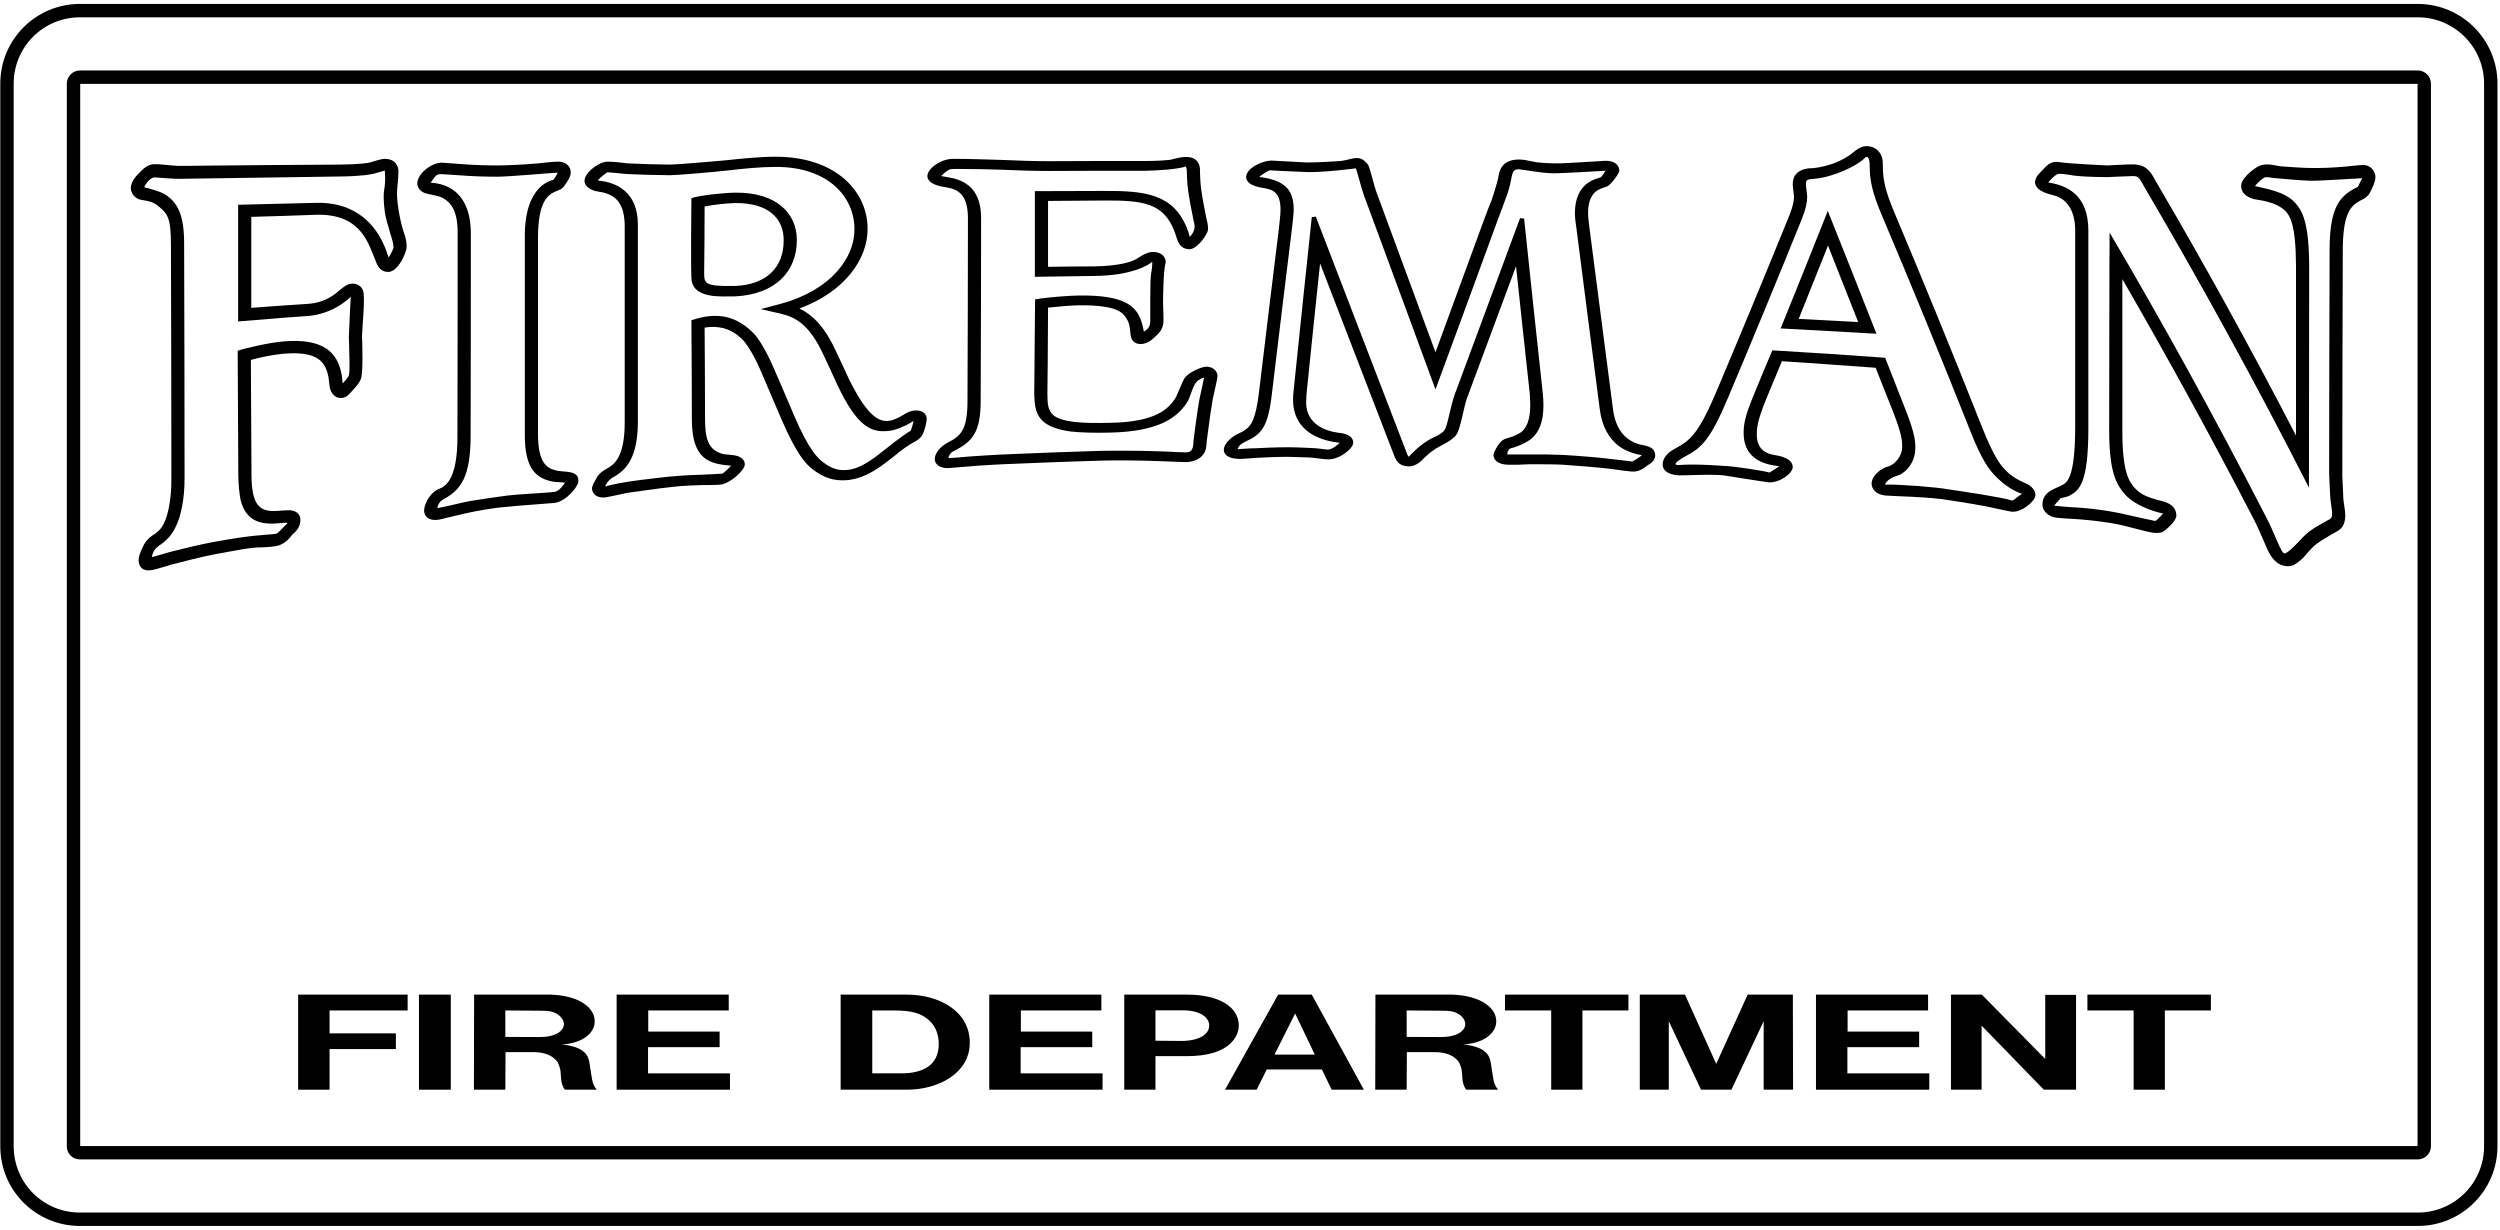<?xml version="1.0" encoding="UTF-8"?>
<svg xmlns="http://www.w3.org/2000/svg" xmlns:xlink="http://www.w3.org/1999/xlink" width="559pt" height="275pt" viewBox="0 0 559 275" version="1.1">
<g id="surface1">
<path style=" stroke:none;fill-rule:nonzero;fill:rgb(0%,0%,0%);fill-opacity:1;" d="M 540.613 0.879 L 17.887 0.879 C 8 0.879 0.066 8.859 0.066 18.699 L 0.066 256.301 C 0.066 266.188 8 274.121 17.887 274.121 L 540.613 274.121 C 550.449 274.121 558.434 266.188 558.434 256.301 L 558.434 18.699 C 558.434 8.859 550.449 0.879 540.613 0.879 Z M 555.441 256.301 C 555.441 264.523 548.789 271.129 540.613 271.129 L 17.887 271.129 C 9.664 271.129 3.059 264.523 3.059 256.301 L 3.059 18.699 C 3.059 10.523 9.664 3.871 17.887 3.871 L 540.613 3.871 C 548.789 3.871 555.441 10.523 555.441 18.699 L 555.441 256.301 "/>
<path style=" stroke:none;fill-rule:nonzero;fill:rgb(0%,0%,0%);fill-opacity:1;" d="M 540.613 15.754 L 17.887 15.754 C 16.27 15.754 14.941 17.082 14.941 18.699 L 14.941 256.301 C 14.941 257.965 16.223 259.246 17.887 259.246 L 540.613 259.246 C 542.23 259.246 543.562 257.918 543.562 256.301 L 543.562 18.699 C 543.562 17.082 542.23 15.754 540.613 15.754 Z M 540.566 256.254 L 17.934 256.254 L 17.934 18.746 L 540.566 18.746 L 540.566 256.254 "/>
<path style=" stroke:none;fill-rule:nonzero;fill:rgb(0%,0%,0%);fill-opacity:1;" d="M 277.395 102.621 C 278.301 102.57 280.484 102.43 280.77 102.383 C 282.672 102.285 285.191 102.145 288.039 102.145 C 290.035 102.191 291.559 102.238 292.555 102.285 C 293.34 102.266 296.121 102.715 296.832 102.715 C 299.305 102.762 301.254 101.051 302.012 100.195 C 302.203 99.961 302.582 99.438 302.582 99.008 C 302.582 97.012 299.812 96.816 299.02 96.727 C 295.938 96.285 291.688 94.496 292.078 89.359 C 292.078 88.742 292.129 88.078 292.223 87.27 C 293.172 77.812 294.172 68.355 295.172 58.902 C 300.633 73.062 306.148 87.316 311.66 101.672 C 312.277 103.379 313.086 104.234 314.938 104.281 C 316.789 104.379 318.266 102.57 318.359 102.477 C 319.547 101.383 320.262 100.672 322.258 99.625 C 322.258 99.625 324.727 98.438 325.582 97.297 C 326.105 96.535 326.391 95.539 326.961 93.164 C 327.723 89.836 327.816 89.41 328.34 88.223 L 328.34 88.172 C 331.855 78.672 335.422 69.117 338.984 59.52 C 339.98 69.023 341.027 78.574 342.07 88.125 C 342.121 88.98 342.121 89.695 342.168 90.453 C 342.168 94.16 341.219 95.586 340.41 96.395 C 339.84 96.965 338.23 97.656 337.559 97.82 C 337.035 97.965 336.086 98.152 335.422 98.961 C 335 99.379 333.945 101.098 333.945 101.766 C 333.945 102.477 334.422 103.379 335.941 103.762 C 337.199 104.121 341.359 103.809 341.977 103.809 C 344.496 103.809 347.586 103.809 349.344 103.902 C 352.051 104.094 357.66 104.52 360.273 104.852 C 360.699 104.902 361.082 104.949 361.605 105.043 C 362.555 105.188 363.598 105.328 364.691 105.422 C 365.977 105.52 366.781 105.328 368.539 103.949 C 368.828 103.809 370.062 103.094 370.109 101.906 C 370.109 99.566 367.469 99.68 366.309 99.293 C 363.66 98.41 361.273 96.355 360.652 91.406 C 358.895 77.812 357.137 64.27 355.379 50.773 C 355.379 50.488 355.094 48.73 355.094 47.688 C 355.094 43.934 356.66 42.789 357.562 42.363 C 357.898 42.172 359.035 41.793 359.324 41.699 C 360.273 41.27 362.031 38.801 362.078 38.184 C 362.078 36.992 361.129 35.949 359.035 35.949 C 358.801 35.949 356.09 36.137 353.621 36.281 C 349.914 36.473 349.059 36.566 347.535 36.52 C 345.969 36.52 344.305 36.375 343.547 36.281 C 343.164 36.188 342.785 36.137 342.309 36.043 C 341.645 35.902 340.695 35.664 339.648 35.664 C 335.562 35.664 335.184 38.516 334.992 39.844 C 334.945 40.129 334.184 42.887 333.473 44.883 C 333.043 45.93 332.473 47.352 331.664 49.586 C 328.055 59.375 324.535 69.07 320.973 78.766 C 316.555 66.742 312.133 54.812 307.762 42.934 C 307.336 41.84 306.289 37.469 305.91 36.852 C 303.844 34.094 302.207 35.922 299.16 36.043 C 297.395 36.129 295.027 36.328 292.176 36.328 C 291.367 36.328 285.047 35.902 284.285 35.902 C 282.496 35.902 278.633 37.453 278.633 39.656 C 278.777 41.25 280.852 41.781 282.48 42.031 C 284.605 42.383 286.328 42.969 286.328 46.926 C 286.328 46.973 286.328 48.113 285.855 51.965 C 284.383 63.938 282.91 75.961 281.484 87.938 C 280.77 93.688 279.773 95.207 278.488 96.062 C 278.109 96.395 277.492 96.68 276.777 97.012 C 275.984 97.363 273.645 98.879 273.645 100.625 C 273.754 102.207 275.613 102.621 277.395 102.621 Z M 278.348 98.816 C 281.91 97.156 283.48 95.871 284.383 88.172 C 285.809 76.152 287.281 64.176 288.754 52.152 C 289.23 48.305 289.277 47.117 289.277 46.926 C 289.277 43.645 288.23 41.84 285.949 40.699 C 284.953 40.176 282.406 39.562 281.578 39.605 C 281.926 39.082 283.812 38.086 283.859 38.086 C 284.004 38.086 291.273 38.469 292.176 38.469 C 296.02 38.602 303.121 37.641 303.172 37.641 C 303.312 37.828 304.484 42.316 304.91 43.504 C 310.234 57.902 315.605 72.445 320.973 87.078 C 325.488 74.867 330.004 62.559 334.516 50.203 C 335.324 47.973 335.895 46.547 336.273 45.5 C 337.035 43.457 337.273 42.84 337.699 41.078 C 337.746 40.746 337.844 40.461 337.891 40.129 C 338.223 38.23 338.508 37.848 339.648 37.848 C 340.172 37.848 344.559 38.738 347.535 38.754 C 349.199 38.754 358.941 38.184 358.988 38.184 C 358.789 38.602 358.059 39.586 357.965 39.633 C 356.73 40.043 352.148 40.875 352.148 47.688 C 352.148 48.824 352.434 50.727 352.48 50.965 C 354.191 64.414 355.949 77.91 357.707 91.5 C 358.23 95.633 359.941 98.059 361.652 99.484 C 363.457 101.004 366.023 101.621 367.117 101.766 C 366.934 102.035 365.527 102.953 364.977 103.191 C 364.883 103.191 360.984 102.715 360.512 102.668 C 357.801 102.285 352.051 101.859 349.344 101.719 C 347.488 101.621 344.258 101.574 341.785 101.621 C 341.074 101.621 336.988 101.621 337.035 101.621 C 337.062 100.754 337.406 100.34 337.984 100.195 C 339.469 99.859 341.926 98.68 342.785 97.773 C 343.973 96.535 345.113 94.684 345.113 90.598 C 345.113 89.742 345.066 88.934 344.973 88.031 C 343.547 74.965 342.168 61.895 340.789 48.875 C 340.457 48.824 340.172 48.824 339.887 48.777 C 335.086 61.801 330.285 74.676 325.535 87.508 C 325.488 87.508 324.82 89.312 324.062 92.688 C 323.492 95.16 323.254 95.824 322.969 96.203 C 322.539 96.82 321.543 97.344 320.828 97.68 C 318.707 98.621 316.781 100.203 314.984 102.145 C 314.891 102.004 314.699 101.766 314.512 101.195 C 307.715 83.469 300.969 65.934 294.219 48.445 C 293.887 48.492 293.602 48.492 293.316 48.539 C 291.938 61.418 290.605 74.25 289.277 87.129 C 289.184 87.887 289.133 88.648 289.133 89.359 C 289.133 96.992 296.02 98.621 299.539 99.008 C 299.02 99.578 297.734 100.574 296.832 100.527 C 296.5 100.527 294.363 100.195 293.648 100.195 C 293.461 100.195 290.133 100.008 288.039 100.008 C 285.094 100.008 282.48 100.148 280.484 100.242 C 279.934 100.203 276.922 100.434 276.73 100.434 C 277.047 99.445 277.801 99.102 278.348 98.816 "/>
<path style=" stroke:none;fill-rule:nonzero;fill:rgb(0%,0%,0%);fill-opacity:1;" d="M 375.195 106.277 C 376.43 106.375 383.613 105.898 386.016 106.391 C 386.016 106.391 394.441 107.738 395.297 107.832 C 397.77 108.109 400.797 105.914 400.855 104.473 C 400.855 102.441 397.977 101.934 396.676 101.719 C 394.969 101.473 392.754 100.496 392.824 97.059 C 392.824 95.73 392.922 94.16 394.867 89.359 C 396.055 86.512 397.242 83.66 398.434 80.762 C 405.418 81.234 412.402 81.711 419.391 82.234 C 420.672 85.512 422.004 88.84 423.332 92.164 C 425.328 97.297 425.328 98.676 425.328 99.91 C 425.328 102.109 423.633 103.836 422.289 104.281 C 420.871 104.602 418.602 106.113 418.484 108.086 C 418.484 109.367 419.484 110.555 421.48 110.793 C 422.734 110.945 431.527 111.062 435.781 111.84 C 435.926 111.887 439.488 112.363 444.051 113.219 C 445.07 113.402 448.473 114.215 449.754 114.406 C 451.934 114.691 455.07 112.117 455.125 110.746 C 455.125 110.031 454.742 109.082 453.461 108.32 C 452.906 108.039 450.371 107.086 448.711 105.422 C 447.473 104.188 446 102.621 443.102 95.301 C 436.59 78.859 430.082 62.941 423.57 47.496 C 421.289 42.078 421.004 39.703 421.004 36.852 C 421.004 36.234 420.957 35.664 420.812 35.188 C 420.289 33.57 419.008 32.668 417.25 32.668 C 415.969 32.719 414.891 33.652 414.02 34.379 C 411.977 35.902 408.98 37.23 405.324 37.609 C 405.102 37.609 400.797 37.402 400.855 41.223 C 400.855 41.746 401.141 43.598 401.141 43.98 C 401.141 44.836 400.902 46.117 400.145 48.066 C 394.68 61.516 389.215 74.727 383.746 87.652 C 379.613 97.441 377.664 98.578 374.672 100.242 C 374.121 100.547 371.773 101.691 371.773 103.902 C 371.773 105.043 372.77 106.09 375.195 106.277 Z M 376.801 102.059 C 380.469 100.113 382.371 98.531 386.551 88.555 C 392.016 75.578 397.48 62.371 402.945 48.824 C 403.801 46.688 404.086 45.168 404.086 44.027 C 404.086 43.457 403.801 41.652 403.801 41.223 C 403.801 40.129 404.086 40.129 405.559 39.988 C 409.734 39.703 415.094 37.156 416.871 35.426 C 417.297 34.891 417.73 34.953 417.914 35.758 C 418.012 35.996 418.059 36.375 418.059 36.805 C 418.059 39.988 418.438 42.648 420.812 48.211 C 427.324 63.605 433.836 79.43 440.344 95.824 C 443.242 103.285 444.906 105.234 446.617 106.895 C 449.469 109.688 452.082 110.414 452.129 110.414 C 452.082 110.461 451.039 111.172 450.848 111.316 C 450.23 111.887 450.086 111.934 449.754 111.887 C 448.164 111.27 438.621 109.848 435.652 109.414 C 433.23 108.934 424.105 108.234 421.527 108.371 C 421.527 107.773 422.859 106.801 423.617 106.562 C 424.047 106.422 424.664 106.277 425.188 105.945 C 427.133 104.711 428.273 102.523 428.273 100.195 C 428.273 98.676 428.18 96.965 426.09 91.645 C 424.566 87.746 423.047 83.848 421.527 80 C 413.117 79.383 404.703 78.812 396.293 78.336 C 394.867 81.711 393.441 85.133 392.062 88.508 C 390.02 93.402 389.879 95.207 389.879 96.82 C 389.879 104.066 397.113 104.004 397.863 104.281 C 397.766 104.281 395.723 105.66 395.676 105.66 C 393.781 105.152 386.703 104.121 385.508 104.188 C 385.461 104.188 379.141 103.641 375.195 103.996 C 373.363 103.914 376.754 102.105 376.801 102.059 "/>
<path style=" stroke:none;fill-rule:nonzero;fill:rgb(0%,0%,0%);fill-opacity:1;" d="M 133.504 42.789 C 136.176 43.207 139.613 43.965 139.684 50.348 L 139.684 94.211 C 139.734 102.473 137.164 103.941 135.738 104.758 C 135.168 105.09 134.168 105.613 133.504 106.66 C 132.789 107.941 132.41 108.605 132.363 109.18 C 132.41 110.555 133.598 111.41 135.309 111.223 C 136.402 111.078 139.969 110.223 140.773 110.129 C 140.918 110.129 147.715 109.129 149.758 108.941 C 151.848 108.703 152.703 108.605 156.836 108.465 C 157.312 108.465 160.113 108.465 161.02 108.371 C 163.465 108.098 166.531 105.023 166.531 103.902 C 166.578 103.047 166.008 102.336 164.867 101.953 C 164.203 101.719 162.207 101.621 161.922 101.574 C 158.309 100.766 157.645 98.152 157.645 93.449 C 157.645 86.699 157.598 80 157.551 73.254 C 157.977 73.203 158.355 73.156 158.738 73.109 C 161.637 72.969 163.918 73.82 166.008 75.914 C 166.438 76.293 168.336 78.672 170.191 83.137 C 171.758 86.797 173.324 90.406 174.848 94.02 C 178.172 101.621 180.121 103.664 181.594 104.852 C 184.258 106.945 186.586 107.562 189.293 107.371 C 193.762 107.039 197.469 103.949 200.223 101.766 C 201.559 100.613 203.273 99.445 204.023 99.055 C 204.785 98.676 205.734 98.105 206.211 97.297 C 206.715 96.422 207.211 94.398 207.211 93.734 C 207.258 92.641 206.352 91.691 204.691 91.785 C 203.406 91.832 202.41 92.496 201.887 92.828 C 198.117 95.047 195.23 95.594 189.91 84.941 C 188.961 82.852 187.965 80.762 186.965 78.621 C 184.539 73.301 181.879 70.496 178.742 68.977 C 189.199 65.125 193.996 57.664 193.996 51.25 C 194.047 42.887 186.965 35.047 173.469 35.047 C 169.668 35.047 165.867 35.473 162.16 35.852 C 159.828 36.09 151.133 36.805 149.852 36.805 C 147.523 36.805 142.578 36.66 140.203 36.52 C 139.871 36.473 135.832 35.922 135.008 36.266 C 133.633 36.609 130.699 38.566 130.699 40.461 C 130.781 42.242 133.281 42.789 133.504 42.789 Z M 135.762 38.531 C 135.809 38.484 139.539 38.848 139.918 38.895 C 142.344 39.035 147.477 39.18 149.852 39.18 C 151.277 39.18 160.258 38.418 162.539 38.133 C 166.293 37.707 169.855 37.324 173.469 37.324 C 184.969 37.277 191.098 43.883 191.051 51.297 C 191.098 57.477 185.969 64.84 174.562 67.93 C 173.09 68.309 171.613 68.691 170.094 69.117 C 171.566 69.449 173.039 69.781 174.469 70.117 C 178.031 70.922 181.07 72.684 184.211 79.523 C 185.207 81.664 186.203 83.754 187.156 85.895 C 191.766 95.73 194.949 96.586 198.227 96.395 C 199.414 96.348 200.652 96.016 202.551 95.109 C 202.98 94.922 204.168 94.211 204.262 94.113 C 204.168 94.73 203.785 96.062 203.551 96.441 C 203.785 95.973 199.699 99.031 198.18 100.289 C 195.137 102.715 192.285 104.902 189.293 105.09 C 187.582 105.234 186.016 104.902 183.828 103.191 C 182.734 102.285 180.883 100.574 177.652 93.117 C 176.129 89.504 174.562 85.895 172.992 82.281 C 171.047 77.719 169.098 75.012 168.383 74.395 C 163.359 69.371 158.312 70.434 154.602 71.59 L 154.602 72.492 C 154.652 79.57 154.699 86.605 154.699 93.688 C 154.699 102.832 158.59 103.707 163.488 104.141 C 163.488 104.188 161.688 105.906 161.543 105.906 C 161.496 105.953 157.645 106.09 157.074 106.137 C 152.891 106.277 151.941 106.375 149.758 106.562 C 147.715 106.801 138.512 107.695 135.355 108.797 C 135.488 107.973 136.52 107.008 137.164 106.66 C 137.496 106.516 137.828 106.328 138.113 106.09 C 140.488 104.473 142.676 101.527 142.629 93.973 L 142.629 50.254 C 142.629 42.832 137.758 40.734 133.695 40.367 C 134.031 39.727 135.762 38.531 135.762 38.531 "/>
<path style=" stroke:none;fill-rule:nonzero;fill:rgb(0%,0%,0%);fill-opacity:1;" d="M 459.734 43.836 C 461.969 44.598 464.012 46.879 464.012 51.488 L 464.012 95.348 C 464.012 107.562 461.969 107.988 460.922 108.559 C 459.645 109.277 456.691 109.871 456.691 112.789 C 456.691 114.168 457.832 115.449 459.688 115.734 C 460.73 115.879 463.156 116.02 463.395 116.02 C 468.102 116.289 472.914 116.977 475.844 117.777 C 476.461 117.922 479.93 118.871 481.07 119.062 C 481.879 119.203 482.926 119.254 483.59 118.922 C 484.16 118.633 486.582 116.59 486.629 115.355 C 486.629 112.824 484.301 112.219 482.59 111.84 C 480.309 111.172 478.648 110.652 477.223 108.988 C 476.129 107.656 474.559 105.758 474.559 96.488 L 474.559 62.418 C 484.352 79.336 494.141 97.156 503.977 116.164 C 504.879 117.922 505.496 119.488 506.113 120.82 C 507.062 123.055 508.109 126 510.77 126.523 C 512.242 126.809 513.102 126.477 514.953 124.766 C 515.379 124.336 516.914 122.34 518.043 121.578 C 518.707 121.012 521.699 119.254 521.938 119.156 C 523.316 118.445 524.41 117.777 524.41 115.117 C 524.41 114.355 523.98 111.98 523.98 111.602 C 523.98 111.316 523.742 106.801 523.742 106.422 C 523.742 90.359 523.793 74.297 523.84 58.188 L 523.84 56.285 C 523.84 47.828 525.504 46.117 527.688 44.883 C 527.785 44.836 529.211 44.266 529.777 43.312 C 529.922 43.074 531.078 41.008 531.156 39.703 C 531.156 38.371 530.207 36.898 528.402 36.898 C 527.496 36.898 525.027 37.184 524.695 37.23 C 521.465 37.516 518.754 37.609 516.664 37.562 C 515.145 37.562 511.676 37.324 509.914 37.184 C 508.242 36.977 506.496 36.199 504.496 37.469 C 503.262 38.23 501.125 40.07 501.125 41.508 C 501.125 42.84 501.836 43.836 503.879 44.504 C 504.734 44.738 508.734 44.926 511.055 47.211 C 511.961 48.258 513.336 49.918 513.387 59.328 L 513.387 97.395 C 503.023 77.387 492.664 58.664 482.305 40.984 C 482.117 40.699 481.926 40.367 481.781 40.082 C 480.977 38.562 479.977 36.758 476.891 36.758 C 476.082 36.711 471.613 36.992 471.188 36.992 C 471.141 36.992 462.809 36.609 460.684 36.281 C 458.957 35.922 457.969 36.586 456.828 37.914 C 456.207 38.602 454.98 39.512 455.027 40.891 C 455.383 43.004 458.477 43.414 459.734 43.836 Z M 460.16 38.895 C 460.953 38.738 463.375 39.23 463.82 39.273 C 465.629 39.465 467.195 39.559 471.09 39.605 C 471.09 39.605 476.27 39.371 476.891 39.371 C 478.078 39.371 478.312 39.703 479.172 41.223 C 479.266 41.508 479.504 41.84 479.691 42.172 C 491.859 62.895 504.07 85.035 516.281 109.035 L 516.332 59.473 C 516.281 49.824 514.859 47.211 513.242 45.406 C 510.918 42.73 506.246 42.137 504.215 41.602 C 504.734 40.891 506.066 39.656 506.637 39.605 C 507.16 39.605 507.684 39.703 508.348 39.797 C 508.727 39.844 515.047 40.414 516.664 40.414 C 518.852 40.461 527.594 39.844 528.211 39.844 C 528.117 39.941 527.215 41.746 527.215 41.793 C 527.215 41.793 526.406 42.172 526.168 42.316 C 522.652 44.312 520.895 47.305 520.895 56.098 L 520.895 58.047 C 520.848 74.012 520.797 89.98 520.797 105.992 C 520.797 106.469 521.035 110.887 521.035 111.078 C 521.035 111.789 521.465 114.121 521.465 114.594 C 521.465 115.926 521.227 115.973 520.18 116.496 C 517.422 118.023 515.926 118.887 514.027 121.102 C 513.551 121.531 511.414 123.922 510.77 123.719 C 510.484 123.672 510.199 123.434 508.824 120.203 C 508.254 118.824 507.539 117.211 506.543 115.309 C 494.898 92.688 483.305 71.684 471.711 52.012 C 471.66 52.012 471.613 96.156 471.613 96.156 C 471.613 105.66 473.23 108.273 474.988 110.367 C 477.797 113.676 483.637 114.832 483.684 114.832 C 483.59 114.879 482.473 116.223 481.922 116.496 C 480.82 116.289 476.746 115.355 476.082 115.215 C 472.297 114.297 467.688 113.609 463.109 113.406 C 462.824 113.406 460.203 113.199 459.301 113.059 C 459.301 113.012 460.699 111.453 460.746 111.406 C 461.371 111.262 462.301 111.078 462.727 110.84 C 464.961 109.652 466.957 108.035 466.957 95.684 L 466.957 51.582 C 466.957 43.25 461.848 41.422 457.977 40.797 C 458.023 40.699 459.371 39.152 460.16 38.895 "/>
<path style=" stroke:none;fill-rule:nonzero;fill:rgb(0%,0%,0%);fill-opacity:1;" d="M 211.297 41.84 C 213.848 42.242 216.43 43.059 216.43 48.824 C 216.43 62.371 216.379 75.914 216.332 89.41 C 216.379 96.348 214.719 97.535 211.816 99.008 C 210.906 99.516 209.016 100.852 209.016 102.762 C 209.062 103.809 210.203 104.758 212.055 104.664 C 213.34 104.566 219.09 104.094 219.137 104.094 C 220.039 104.047 223.461 103.809 226.504 103.715 C 233.012 103.43 239.57 103.191 246.031 103 C 249.121 102.906 254.16 102.906 260.289 103.145 C 260.812 103.145 264.09 103.332 265.184 103.332 C 267.32 103.285 268.891 102.285 269.461 100.91 C 269.793 100.242 269.793 98.723 269.84 98.531 C 270.316 94.637 270.934 90.453 271.172 89.219 C 271.504 87.746 272.219 84.609 272.219 84.23 C 272.352 83.426 271.621 81.914 269.555 81.996 C 268.938 81.996 265.699 83.152 264.805 84.656 C 264.375 85.371 263.281 88.125 262.996 88.695 C 261.336 91.645 258.102 94.352 248.312 94.539 C 234.391 94.922 234.246 92.734 234.199 88.125 C 234.199 88.125 234.344 75.105 234.344 68.785 C 236.91 68.5 239.379 68.309 241.234 68.262 C 248.312 68.168 250.5 69.402 251.402 70.543 C 252.738 72.215 252.559 73.16 252.828 75.059 C 253.188 77.379 255.938 77.445 257.77 75.77 C 258.965 74.695 260.148 73.727 260.148 71.777 C 260.195 70.973 260.051 68.215 260.051 67.504 C 260.098 65.27 260.133 60.672 260.621 58.805 C 260.789 57.785 260.031 56.336 257.723 56.336 C 256.297 56.336 254.348 57.762 254.207 57.855 C 253.066 58.52 250.453 59.473 244.605 59.566 C 241.188 59.566 237.812 59.613 234.344 59.66 L 234.344 44.93 C 238.477 44.883 242.66 44.883 246.746 44.836 C 255.535 44.785 260.289 45.309 262.715 52.012 C 263.227 53.312 263.426 55.719 265.992 55.719 C 267.703 55.719 270.125 52.297 270.125 51.25 C 270.172 50.395 269.793 48.969 269.746 48.824 C 268.512 42.742 268.414 41.461 268.32 38.609 C 268.453 36.891 267.848 35.094 265.184 35.094 C 264.281 35.094 263.328 35.328 262.715 35.473 C 262.285 35.617 261.855 35.664 261.477 35.758 C 260.672 35.852 258.578 35.996 256.156 35.996 C 248.934 35.996 241.758 35.996 234.484 36.043 C 231.062 36.043 227.5 35.902 223.984 35.758 C 220.516 35.664 216.902 35.52 213.387 35.52 C 210.699 35.371 207.445 37.496 207.352 39.371 C 207.445 41.07 209.852 41.633 211.297 41.84 Z M 212.723 37.801 C 212.91 37.754 214.266 37.777 214.551 37.777 C 218.066 37.777 220.371 37.848 223.84 37.945 C 227.355 38.086 230.969 38.23 234.484 38.23 C 241.758 38.184 248.934 38.184 256.156 38.184 C 258.965 38.129 263.363 37.844 265.137 37.23 C 265.23 37.375 265.422 37.801 265.375 38.656 C 265.469 41.652 265.609 42.98 266.848 49.16 C 267.145 50.426 267.488 51.391 266.039 52.961 C 265.945 52.77 265.707 51.727 265.562 51.441 C 262.523 43.219 255.82 42.648 246.746 42.695 C 241.66 42.695 236.527 42.742 231.395 42.742 L 231.395 61.895 C 235.816 61.848 240.234 61.754 244.605 61.703 C 253.281 61.641 257.012 59.137 257.629 58.52 C 257.676 58.566 257.656 59.844 257.391 61.184 C 257.105 62.457 257.246 70.973 257.199 71.824 C 257.199 73.109 256.559 73.664 255.773 74.156 C 255.773 74.156 255.395 72.16 255.062 71.445 C 253.922 68.5 251.496 65.934 241.234 66.074 C 238.906 66.125 235.723 66.359 232.68 66.742 C 232.301 66.836 231.871 66.883 231.445 66.934 C 231.445 67.219 231.254 88.223 231.254 88.223 C 231.43 91.938 231.594 95.441 239.43 96.488 C 241.711 96.727 244.703 96.82 248.312 96.727 C 259.195 96.488 263.52 93.305 265.707 89.504 C 266.25 88.309 266.801 86.176 267.465 85.512 C 267.934 84.809 269.223 84.375 269.223 84.418 C 269.223 84.609 268.605 87.414 268.273 88.887 C 267.988 90.219 267.371 94.445 266.895 98.391 C 266.738 99.18 267.105 101.148 265.184 101.148 C 264.234 101.148 261.098 101.004 260.48 100.957 C 254.301 100.719 249.219 100.766 246.031 100.812 C 239.57 101.004 233.012 101.242 226.504 101.527 C 223.461 101.621 216.57 102.051 215.383 102.191 C 214.242 102.285 213.195 102.383 212.055 102.43 C 212.055 102.43 212.215 101.301 213.34 100.812 C 217.473 98.723 219.328 96.633 219.277 89.312 C 219.328 75.816 219.375 62.273 219.375 48.777 C 219.375 39.992 212.898 39.84 210.441 39.371 C 210.535 39.32 211.73 37.914 212.723 37.801 "/>
<path style=" stroke:none;fill-rule:nonzero;fill:rgb(0%,0%,0%);fill-opacity:1;" d="M 31.051 44.551 C 31.809 44.836 33.668 44.789 35.09 45.832 C 37.449 47.746 38.223 48.445 38.223 54.859 C 38.273 72.301 38.32 89.695 38.32 107.133 C 38.367 112.078 37.371 115.402 36.895 116.496 C 36.277 117.922 35.801 118.492 34.613 119.395 C 34.184 119.633 33.043 120.297 32.191 121.77 C 31.191 123.719 31 124.621 31 125.336 C 31.051 126.762 31.906 127.902 34.184 127.426 C 35.137 127.234 37.703 126.43 38.176 126.285 C 41.645 125.383 45.02 124.527 47.68 124.004 C 52.828 123.062 56.219 122.34 58.609 122.387 C 59.609 122.34 60.656 122.293 61.746 122.102 C 63.555 121.77 64.695 120.441 65.453 119.441 C 65.836 119.156 67.164 118.016 67.164 116.352 C 67.211 115.309 66.641 114.453 65.359 114.168 C 64.789 113.977 62.555 114.215 62.316 114.215 C 58.277 114.547 56.281 113.406 56.234 106.23 C 56.188 97.629 56.141 89.078 56.094 80.477 C 58.707 79.762 61.32 79.285 63.41 79.098 C 71.016 78.434 72.773 80.902 73.438 84.277 C 73.531 84.562 73.629 86.605 73.914 87.27 C 74.387 88.316 75.195 89.125 76.48 88.98 C 77.621 88.84 78.191 88.031 78.762 87.367 C 78.902 87.223 80.328 85.75 80.66 84.801 C 81.242 83.637 81.016 76.703 80.945 75.105 C 80.992 73.348 81.656 66.719 81.23 65.125 C 80.898 64.031 79.949 63.367 78.664 63.414 C 77.57 63.512 76.906 64.129 76.051 64.793 C 75.262 65.484 72.965 67.648 69.02 67.93 C 68.543 67.93 58.707 68.645 56.188 68.832 L 56.188 48.492 C 61.035 48.352 65.883 48.211 70.73 48.02 C 80.922 47.777 82.395 54.539 84.273 59.043 C 84.938 60.277 85.574 60.809 86.887 60.801 C 89.012 60.738 90.926 56.477 90.926 55.195 C 90.938 53.383 90.262 51.965 90.164 51.582 C 89.285 48.641 88.668 44.789 88.785 42.742 C 88.785 42.172 89.121 39.559 89.07 38.656 C 89.234 37.359 88.535 35.52 86.031 35.52 C 85.129 35.52 83.086 36.234 82.895 36.281 C 82.465 36.422 80.758 36.758 75.91 36.805 C 65.836 36.852 55.711 36.945 45.59 37.039 C 43.691 37.09 41.742 37.09 39.793 37.09 C 38.895 37.09 35.66 36.66 34.66 36.711 C 33.234 36.711 32.332 37.277 30.336 39.512 C 29.574 40.461 29.289 41.27 29.242 41.984 C 29.289 42.934 29.672 43.934 31.051 44.551 Z M 34.469 39.656 C 34.469 39.656 38.844 39.988 39.793 39.988 C 41.742 39.941 65.836 39.605 75.91 39.465 C 80.945 39.418 82.895 38.988 83.559 38.848 C 84.035 38.754 85.746 38.184 86.031 38.133 C 86.031 38.184 86.332 40.254 85.84 42.84 C 85.754 43.641 85.781 45.34 85.988 46.852 C 86.176 48.848 86.84 50.535 87.312 52.344 C 87.41 52.723 87.98 54.277 87.98 55.289 C 87.98 55.812 86.98 57.477 86.887 57.57 C 86.742 57.238 86.172 55.383 85.887 54.859 C 83.227 48.777 78.094 45.168 70.73 45.355 C 64.93 45.5 59.086 45.645 53.242 45.785 L 53.242 71.875 C 56.758 71.59 60.273 71.305 63.742 71.02 C 65.027 70.922 68.543 70.688 69.02 70.637 C 74.574 70.156 78.059 66.73 78.426 66.359 C 78.426 66.359 78.047 73.488 78 75.344 C 78.047 76.484 78.094 77.719 78.094 78.812 C 78.094 79.906 78.191 80.902 78.141 81.852 C 78.191 83.562 78 83.992 77.906 84.133 C 77.762 84.469 76.812 85.559 76.621 85.75 C 76.574 85.512 76.48 83.945 76.336 83.469 C 75.387 78.859 72.391 75.578 63.41 76.34 C 60.48 76.551 54.707 77.859 53.145 78.434 C 53.145 78.434 53.242 97.68 53.289 106.66 C 53.336 108.605 53.527 110.316 53.766 111.648 C 54.809 116.066 57.66 117.398 62.031 117.02 C 62.363 116.973 64.219 116.875 64.219 116.875 C 64.266 117.066 64.078 117.258 63.648 117.59 C 63.648 117.59 62.129 119.301 61.746 119.348 C 60.891 119.488 57.805 119.68 57.137 119.773 C 56.473 119.82 52.719 120.25 47.68 121.199 C 44.879 121.723 41.457 122.531 37.941 123.434 C 37.418 123.625 34.836 124.332 33.949 124.574 C 34.219 123.301 34.562 122.613 36.18 121.578 C 37.891 120.25 38.699 119.156 39.508 117.305 C 40.316 115.594 41.312 111.887 41.266 106.66 C 41.266 89.359 41.219 72.062 41.172 54.719 C 41.219 47.922 39.652 45.121 36.703 43.359 C 35.707 42.742 32.762 42.031 32.238 41.84 C 33.188 39.84 34.469 39.656 34.469 39.656 "/>
<path style=" stroke:none;fill-rule:nonzero;fill:rgb(0%,0%,0%);fill-opacity:1;" d="M 95.105 43.219 C 95.82 43.457 98.223 43.758 99.098 44.312 C 100.809 45.309 102.379 47.117 102.328 52.199 C 102.328 67.359 102.328 82.566 102.281 97.727 C 102.281 106.754 99.875 108.656 98.289 109.273 C 96.574 109.828 94.926 112.164 94.82 114.168 C 94.871 115.641 96.012 116.496 98.055 116.211 C 99.289 116.02 106.68 113.812 113.547 113.312 C 114.734 113.121 122.621 112.598 124 112.457 C 126.688 112.098 129.32 108.703 129.32 107.656 C 129.477 105.172 126.539 105.586 124.715 105.281 C 122.383 104.805 120.293 103.762 120.293 96.965 L 120.293 53.102 C 120.34 45.07 122.434 43.551 124.379 42.742 C 125.426 42.363 125.805 42.172 126.281 41.414 C 127.039 40.32 127.609 39.512 127.609 38.609 C 127.66 37.23 126.566 36.137 124.762 36.137 C 123.668 36.137 120.484 36.52 119.961 36.566 C 117.016 36.805 114.305 36.945 111.359 36.992 C 108.461 36.992 105.656 36.898 102.758 36.66 C 99.383 36.422 99.004 36.375 98.625 36.375 C 96.438 36.469 93.395 38.746 93.301 40.984 C 93.348 42.031 93.965 42.789 95.105 43.219 Z M 98.625 38.941 C 98.766 38.941 99.004 38.941 102.473 39.18 C 105.465 39.418 108.316 39.512 111.359 39.512 C 114.352 39.465 123.809 38.609 124.664 38.609 C 124.664 38.754 124.715 38.848 123.715 40.227 C 123.715 40.273 117.199 41.008 117.348 53.199 L 117.348 97.297 C 117.348 104.566 119.676 106.992 123.715 107.703 C 124.285 107.801 126.137 107.848 126.328 107.941 C 126.328 107.941 125.176 109.828 124 109.984 C 122.859 110.129 119.742 110.309 118.914 110.367 C 115.922 110.555 114.828 110.652 113.547 110.793 C 113.402 110.84 105.512 111.82 103.09 112.457 C 102.473 112.598 98.809 113.465 97.812 113.609 C 97.766 113.609 98.02 112.301 98.859 111.84 C 98.957 111.742 99.527 111.41 99.574 111.41 C 102.996 109.414 105.23 106.66 105.23 97.395 C 105.277 82.281 105.277 67.219 105.277 52.105 C 105.277 45.738 102.488 41.215 96.297 40.844 C 97.469 39.219 97.535 38.945 98.625 38.941 "/>
<path style=" stroke:none;fill-rule:nonzero;fill:rgb(0%,0%,0%);fill-opacity:1;" d="M 159.449 66.172 C 160.734 66.312 162.445 66.312 164.395 66.266 C 173.422 65.84 178.223 60.609 178.172 53.625 C 178.172 47.875 173.801 42.98 164.395 43.074 C 161.73 43.125 156.32 43.688 154.602 44.312 C 154.602 44.312 154.395 61.289 154.652 62.797 C 154.984 64.602 156.359 65.789 159.449 66.172 Z M 157.453 61.039 C 157.504 56.098 157.551 51.105 157.551 46.164 C 159.828 45.738 162.301 45.453 164.395 45.406 C 171.902 45.309 175.273 48.969 175.227 53.723 C 175.273 59.805 171.328 63.652 164.395 63.938 C 162.539 63.984 161.066 63.938 160.02 63.844 C 157.645 63.512 157.453 62.941 157.453 61.133 L 157.453 61.039 "/>
<path style=" stroke:none;fill-rule:nonzero;fill:rgb(0%,0%,0%);fill-opacity:1;" d="M 408.695 47.164 C 405.18 56.051 401.664 64.793 398.148 73.441 C 405.273 73.82 412.402 74.203 419.578 74.629 C 415.922 65.316 412.309 56.191 408.695 47.164 Z M 408.742 54.91 C 410.977 60.562 413.211 66.266 415.492 72.016 C 411.023 71.777 406.605 71.539 402.188 71.305 C 404.371 65.887 406.559 60.422 408.742 54.91 "/>
<path style=" stroke:none;fill-rule:nonzero;fill:rgb(0%,0%,0%);fill-opacity:1;" d="M 390.773 222.398 L 383.746 237.883 L 376.766 222.398 L 366.656 222.398 L 366.656 243.656 L 373.141 243.656 L 373.141 228.344 L 380.348 243.656 L 387.145 243.656 L 394.355 228.344 L 394.355 243.656 L 400.926 243.656 L 400.883 222.398 L 390.773 222.398 "/>
<path style=" stroke:none;fill-rule:nonzero;fill:rgb(0%,0%,0%);fill-opacity:1;" d="M 285.789 222.398 L 273.914 243.656 L 280.984 243.656 L 283.25 239.129 L 295.578 239.129 L 297.758 243.656 L 304.965 243.656 L 293.312 222.398 Z M 284.973 235.816 L 289.598 226.617 L 293.992 235.816 L 284.973 235.816 "/>
<path style=" stroke:none;fill-rule:nonzero;fill:rgb(0%,0%,0%);fill-opacity:1;" d="M 202.746 222.398 L 187.969 222.398 L 187.969 243.656 L 202.789 243.656 C 209.906 243.656 216.844 239.922 216.844 233.156 C 216.844 226.078 209.996 222.398 202.746 222.398 Z M 201.566 240.004 L 195.039 240.004 L 195.039 225.938 L 199.797 225.938 C 204.016 225.938 205.828 226.617 207.414 227.863 C 208.773 228.938 209.906 230.719 209.906 233.465 C 209.906 238.195 206.324 240.004 201.566 240.004 "/>
<path style=" stroke:none;fill-rule:nonzero;fill:rgb(0%,0%,0%);fill-opacity:1;" d="M 457.316 236.777 L 443.129 222.398 L 436.238 222.398 L 436.238 243.656 L 443.086 243.656 L 443.086 229.336 L 457 243.656 L 464.207 243.656 L 464.207 222.457 L 457.316 222.457 L 457.316 236.777 "/>
<path style=" stroke:none;fill-rule:nonzero;fill:rgb(0%,0%,0%);fill-opacity:1;" d="M 466.746 225.938 L 477.082 225.938 L 477.082 243.656 L 484.062 243.656 L 484.062 225.938 L 494.352 225.938 L 494.352 222.398 L 466.746 222.398 L 466.746 225.938 "/>
<path style=" stroke:none;fill-rule:nonzero;fill:rgb(0%,0%,0%);fill-opacity:1;" d="M 333.34 237.684 C 333.113 236.156 332.523 235.477 331.617 234.824 C 330.574 234.145 328.852 233.664 327.129 233.551 C 331.527 233.297 334.562 231.203 334.562 228.344 C 334.562 225.004 330.305 222.172 323.141 222.398 L 307.547 222.398 L 307.504 243.656 L 314.527 243.656 L 314.574 235.25 L 320.691 235.25 C 323.141 235.25 324.863 235.93 325.859 237.062 C 326.27 237.43 326.406 237.91 326.586 238.363 C 327.266 240.09 326.539 241.957 327.855 243.656 L 334.973 243.656 C 334.52 243.121 334.066 242.27 333.93 241.391 Z M 322.055 231.883 L 314.527 231.852 L 314.527 225.938 L 322.324 225.992 C 324.184 225.992 324.727 226.137 325.453 226.391 C 326.812 226.957 327.629 227.973 327.629 228.992 C 327.629 230.578 325.59 231.938 322.055 231.883 "/>
<path style=" stroke:none;fill-rule:nonzero;fill:rgb(0%,0%,0%);fill-opacity:1;" d="M 336.512 225.938 L 346.848 225.938 L 346.848 243.656 L 353.828 243.656 L 353.828 225.938 L 364.117 225.938 L 364.117 222.398 L 336.512 222.398 L 336.512 225.938 "/>
<path style=" stroke:none;fill-rule:nonzero;fill:rgb(0%,0%,0%);fill-opacity:1;" d="M 131.805 237.684 C 131.578 236.156 130.988 235.477 130.082 234.824 C 129.039 234.145 127.316 233.664 125.594 233.551 C 129.992 233.297 132.98 231.203 132.98 228.344 C 132.98 225.004 128.766 222.172 121.605 222.398 L 106.012 222.398 L 105.965 243.656 L 112.992 243.656 L 113.035 235.25 L 119.156 235.25 C 121.605 235.25 123.328 235.93 124.324 237.062 C 124.73 237.43 124.867 237.91 125.051 238.363 C 125.73 240.09 125.004 241.957 126.32 243.656 L 133.438 243.656 C 132.98 243.121 132.527 242.27 132.395 241.391 Z M 120.516 231.883 L 112.992 231.852 L 112.992 225.938 L 120.789 225.992 C 122.648 225.992 123.191 226.137 123.914 226.391 C 125.23 226.957 126.094 227.973 126.094 228.992 C 126.094 230.578 124.051 231.938 120.516 231.883 "/>
<path style=" stroke:none;fill-rule:nonzero;fill:rgb(0%,0%,0%);fill-opacity:1;" d="M 144.902 234.145 L 160.906 234.145 L 160.906 230.664 L 144.949 230.664 L 144.949 225.938 L 162.945 225.938 L 162.945 222.398 L 137.879 222.398 L 137.879 243.656 L 163.219 243.656 L 163.219 240.004 L 144.902 240.004 L 144.902 234.145 "/>
<path style=" stroke:none;fill-rule:nonzero;fill:rgb(0%,0%,0%);fill-opacity:1;" d="M 413.074 234.145 L 429.121 234.145 L 429.121 230.664 L 413.121 230.664 L 413.121 225.938 L 431.117 225.938 L 431.117 222.398 L 406.051 222.398 L 406.051 243.656 L 431.387 243.656 L 431.387 240.004 L 413.074 240.004 L 413.074 234.145 "/>
<path style=" stroke:none;fill-rule:nonzero;fill:rgb(0%,0%,0%);fill-opacity:1;" d="M 228.219 234.145 L 244.223 234.145 L 244.223 230.664 L 228.266 230.664 L 228.266 225.938 L 246.262 225.938 L 246.262 222.398 L 221.195 222.398 L 221.195 243.656 L 246.531 243.656 L 246.531 240.004 L 228.219 240.004 L 228.219 234.145 "/>
<path style=" stroke:none;fill-rule:nonzero;fill:rgb(0%,0%,0%);fill-opacity:1;" d="M 276.996 229.305 C 276.996 225.23 272.688 222.398 265.438 222.398 L 251.383 222.398 L 251.383 243.656 L 258.363 243.656 L 258.363 236.156 L 265.301 236.156 C 270.059 236.156 272.824 235.137 274.594 233.777 C 276.043 232.645 276.996 231.031 276.996 229.305 Z M 264.031 232.758 L 258.363 232.703 L 258.363 225.906 L 264.438 225.906 C 268.609 225.906 270.379 227.637 270.379 229.305 C 270.379 231.258 268.203 232.758 264.031 232.758 "/>
<path style=" stroke:none;fill-rule:nonzero;fill:rgb(0%,0%,0%);fill-opacity:1;" d="M 66.664 243.656 L 73.691 243.656 L 73.691 234.57 L 88.516 234.57 L 88.516 231.059 L 73.691 231.059 L 73.691 225.938 L 91.145 225.938 L 91.145 222.398 L 66.664 222.398 L 66.664 243.656 "/>
<path style=" stroke:none;fill-rule:nonzero;fill:rgb(0%,0%,0%);fill-opacity:1;" d="M 93.68 243.656 L 100.797 243.656 L 100.797 222.398 L 93.68 222.398 Z M 93.68 243.656 "/>
</g>
</svg>
